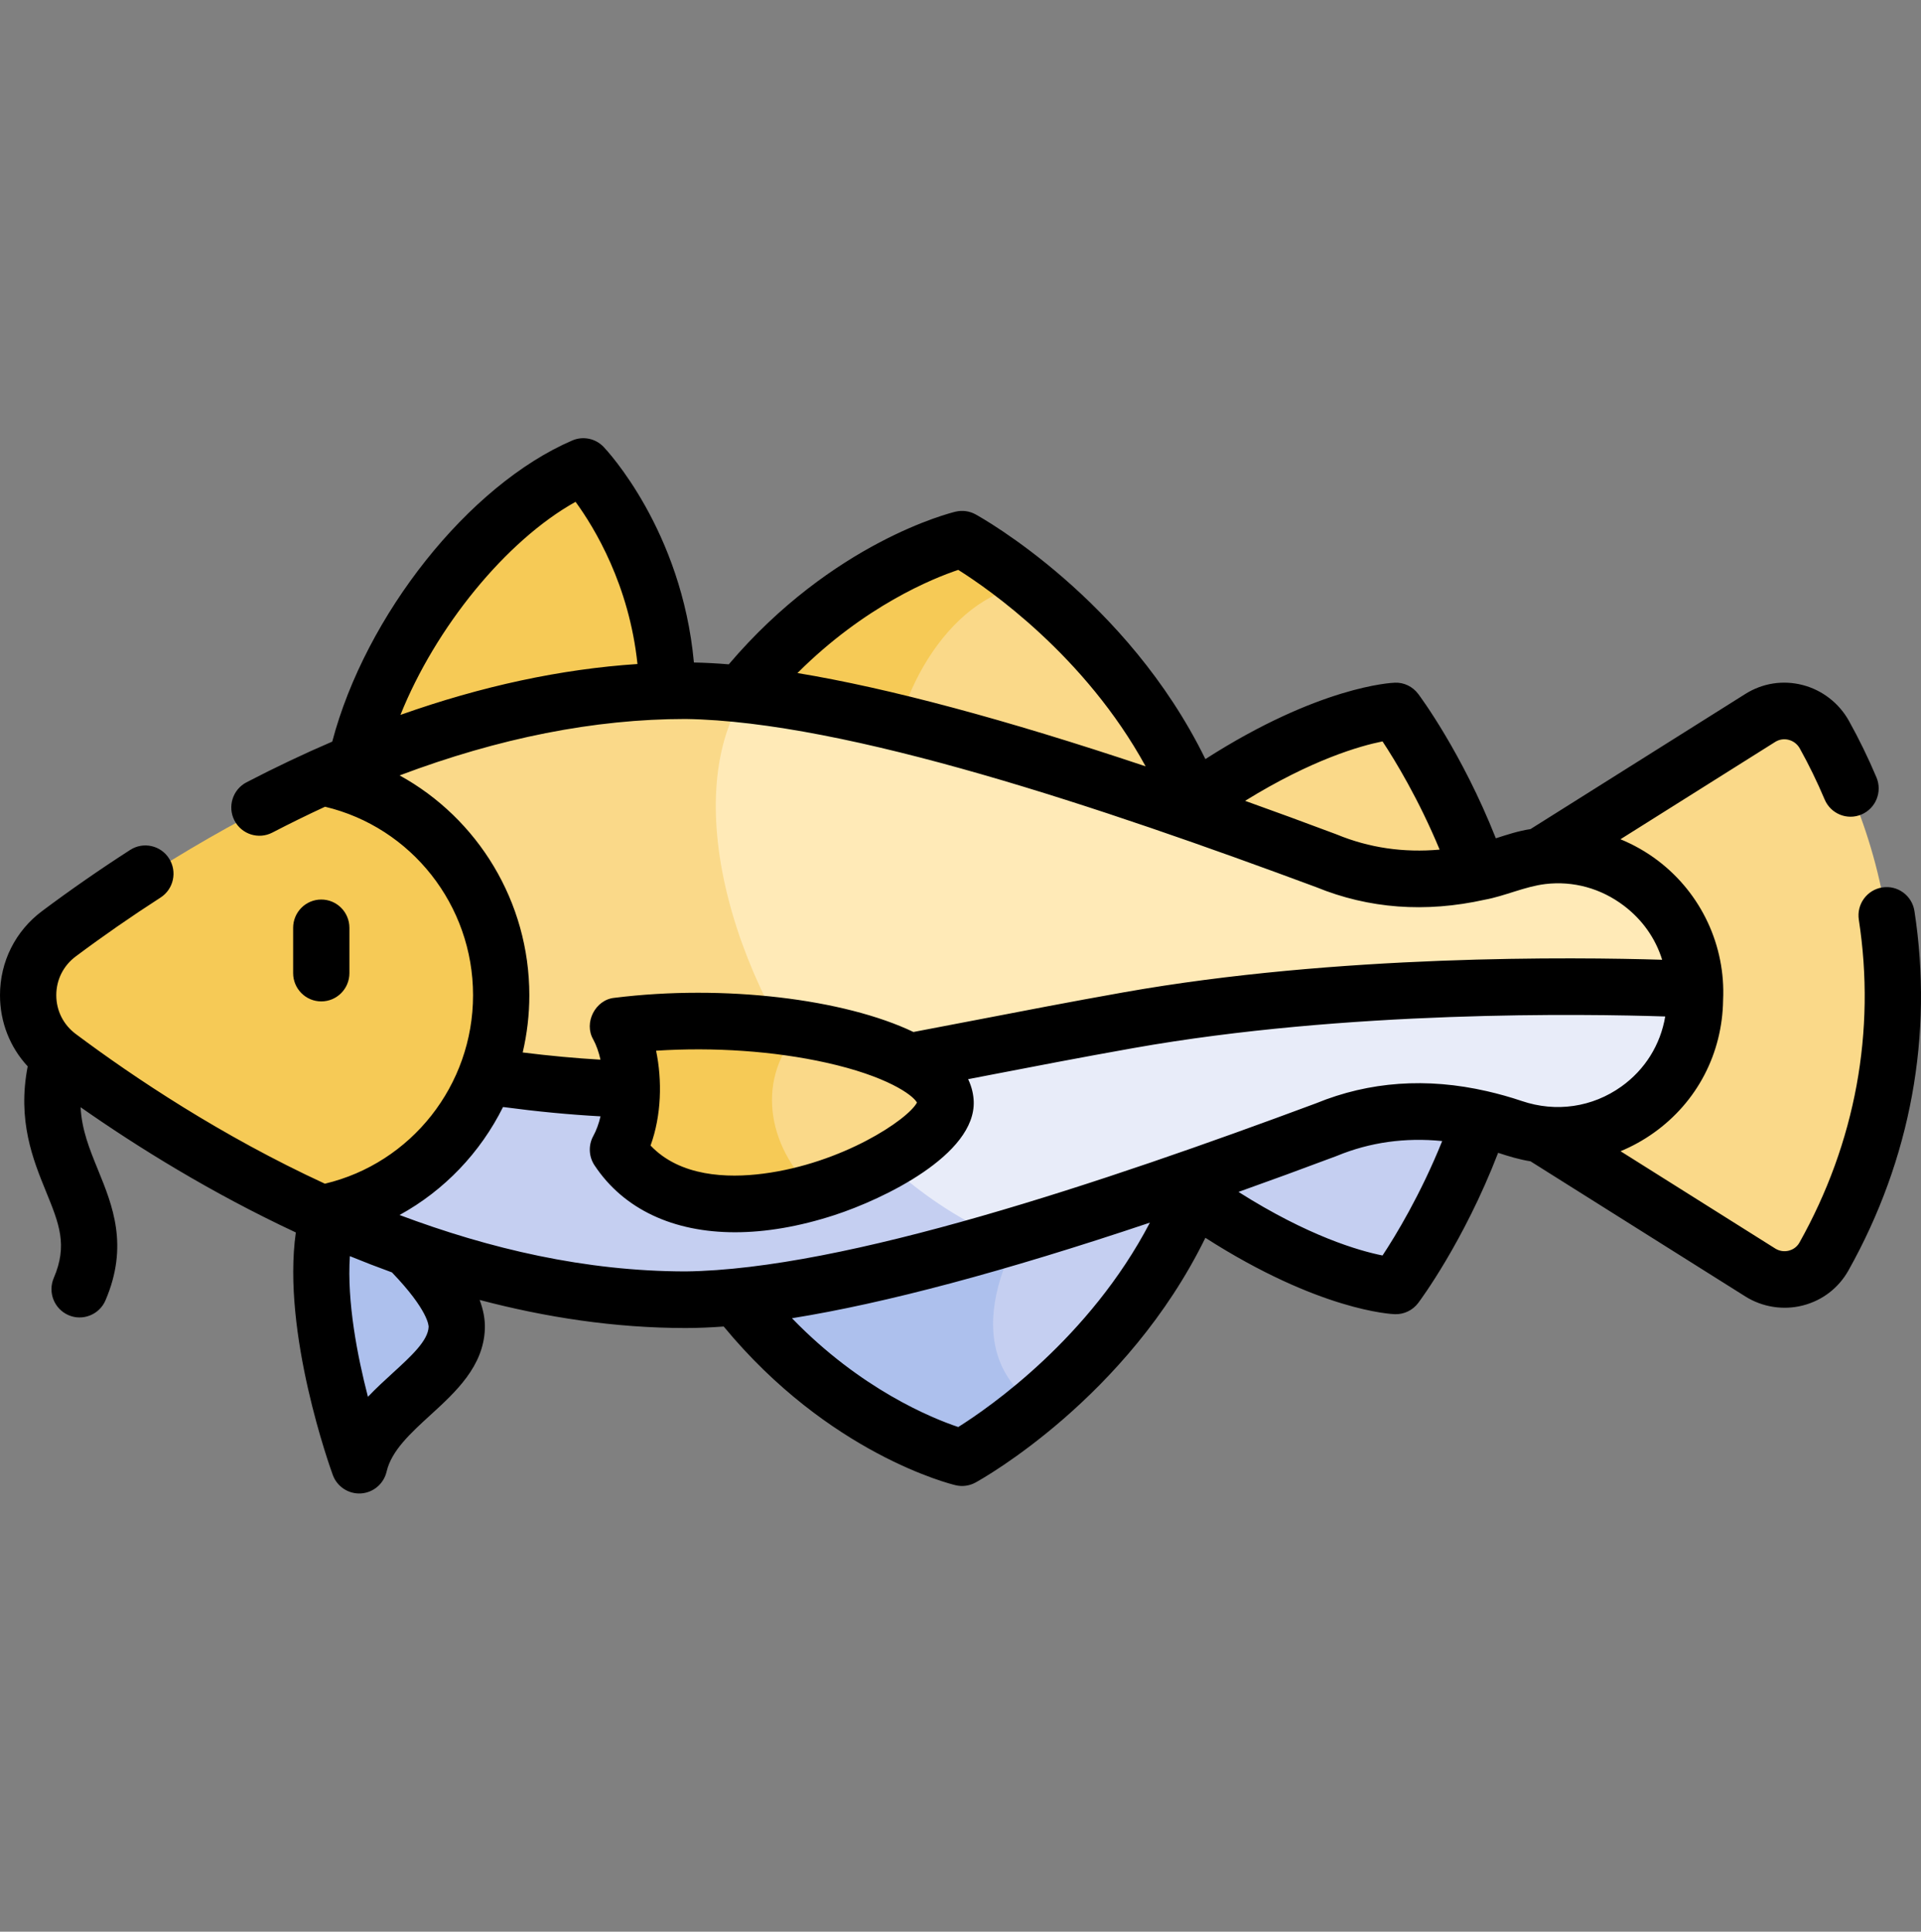 <svg width="184" height="185" viewBox="0 0 184 185" fill="none" xmlns="http://www.w3.org/2000/svg">
<rect x="0" y="0" width="184" height="185" fill="#808080" stroke="none"/>
<g clip-path="url(#clip0_2_43611)">
<path d="M32.459 114.106C28.816 120.515 31.971 132.863 33.589 138.132C33.837 138.938 34.91 139.054 35.338 138.328C37.829 134.105 43.609 131.63 43.748 127.453C43.911 122.576 32.459 114.106 32.459 114.106Z" fill="#ADC0ED"/>
<path d="M33.461 78.414C33.772 65.85 44.515 50.567 54.835 45.447C55.454 45.14 56.2 45.32 56.633 45.861C59.066 48.899 66.309 59.5 63.146 74.757L33.461 78.414Z" fill="#F6CA56"/>
<path d="M107.117 82.657C119.422 71.993 128.443 69.291 132.011 68.609C133.017 68.418 134.037 68.841 134.607 69.696C136.56 72.632 141.145 80.231 143.402 89.903L107.117 82.657Z" fill="#FAD989"/>
<path d="M116.52 84.214L85.294 75.86C79.149 67.551 89.332 52.876 98.199 56.124C104.427 61.104 113.624 70.502 116.52 84.214Z" fill="#FAD989"/>
<path d="M85.294 75.86L67.782 71.177C76.238 57.985 87.457 53.429 91.019 52.266C91.731 52.031 92.503 52.125 93.143 52.518C94.199 53.176 96.018 54.379 98.199 56.124C90.886 57.071 84.963 67.225 85.294 75.86Z" fill="#F6CA56"/>
<path d="M107.117 109.169C119.59 119.979 128.69 122.608 132.154 123.243C133.082 123.413 134.018 123.011 134.544 122.224C136.46 119.359 141.121 111.7 143.402 101.923L107.117 109.169Z" fill="#C5CFF1"/>
<path d="M116.52 107.614C113.807 120.452 105.57 129.51 99.418 134.702C88.818 134.702 90.06 117.233 102.594 111.339L116.52 107.614Z" fill="#C5CFF1"/>
<path d="M99.418 134.702C96.65 137.037 94.304 138.587 93.075 139.349C92.478 139.718 91.756 139.801 91.091 139.584C87.616 138.46 76.299 133.933 67.782 120.647L102.594 111.339C94.394 120.473 92.363 130.2 99.418 134.702Z" fill="#ADC0ED"/>
<path d="M126.385 95.602L168.605 122.156C170.704 123.476 173.493 122.792 174.708 120.624C183.656 104.658 183.337 86.061 174.747 70.652C173.521 68.453 170.729 67.713 168.603 69.049L126.385 95.602Z" fill="#FAD989"/>
<path d="M162.348 95.043C162.348 95.043 135.118 98.263 109.527 102.808C98.965 104.683 89.697 106.501 81.24 107.567C62.382 98.812 59.377 70.851 71.156 66.762C86.207 68.384 108.628 75.813 127.036 82.725C132.998 85.179 139.15 84.843 144.918 82.895C153.36 80.044 162.19 86.089 162.348 95.043Z" fill="#FFEAB7"/>
<path d="M81.24 107.567C66.452 109.435 54.158 109.005 41.806 102.577C42.356 100.557 42.636 98.281 42.636 95.603C42.636 85.504 34.956 79.795 31.262 74.523C41.508 69.942 53.367 66.437 65.665 66.437C67.354 66.437 69.19 66.549 71.156 66.762C65.043 76.695 70.269 95.036 81.24 107.567Z" fill="#FAD989"/>
<path d="M162.351 95.986C162.251 105.016 153.432 111.184 144.918 108.307C139.15 106.36 132.998 106.027 127.036 108.481C117.44 112.083 106.752 115.827 96.589 118.811C86.69 119.195 78.705 112.602 78.013 103.484C86.441 102.27 95.522 100.228 108.071 98.002C133.662 93.457 162.348 95.043 162.348 95.043C162.355 95.357 162.355 95.672 162.351 95.986Z" fill="#E8ECF9"/>
<path d="M96.589 118.811C84.712 122.305 73.546 124.766 65.665 124.766C53.367 124.766 41.508 121.261 31.262 116.679C36.692 111.83 40.282 108.177 41.806 102.577C57.004 105.261 66.944 105.084 78.013 103.484C82.857 110.262 89.283 115.96 96.589 118.811Z" fill="#C5CFF1"/>
<path d="M48.005 95.603C48.005 105.699 40.667 114.486 31.262 116.679C20.477 111.863 11.482 105.854 5.639 101.486C1.714 98.552 1.714 92.655 5.639 89.717C11.482 85.349 20.477 79.34 31.262 74.523C40.667 76.717 48.005 85.504 48.005 95.603Z" fill="#F6CA56"/>
<path d="M90.573 105.865C90.667 108.369 85.014 112.329 78.301 114.334C70.1 113.671 68.839 100.732 76.482 98.812C84.496 100.058 90.455 102.768 90.573 105.865Z" fill="#FAD989"/>
<path d="M78.301 114.334C71.552 116.351 63.732 116.394 59.617 110.996C59.354 110.652 59.304 110.194 59.484 109.8C60.86 106.761 60.745 102.649 59.757 99.838C59.52 99.162 59.962 98.447 60.67 98.378C66.132 97.84 71.677 98.06 76.482 98.812C72.13 103.733 73.794 110.396 78.301 114.334Z" fill="#F6CA56"/>
<path d="M33.468 93.196V88.86C33.468 87.364 32.262 86.15 30.773 86.15C29.284 86.15 28.078 87.363 28.078 88.86V93.196C28.078 94.693 29.284 95.906 30.773 95.906C32.262 95.906 33.468 94.693 33.468 93.196Z" fill="black"/>
<path d="M183.372 87.254C183.144 85.775 181.769 84.761 180.296 84.991C178.825 85.22 177.817 86.605 178.045 88.083C179.687 98.743 177.721 109.435 172.358 119.003C172.067 119.524 171.6 119.71 171.348 119.775C170.896 119.891 170.429 119.818 170.033 119.569L155.222 110.254C156.336 109.792 157.409 109.202 158.422 108.478C162.56 105.522 164.971 100.896 165.044 95.781C165.291 90.573 162.959 85.583 158.802 82.425C157.685 81.578 156.477 80.896 155.213 80.377L170.031 71.057C170.42 70.813 170.879 70.741 171.323 70.855C171.781 70.973 172.161 71.268 172.394 71.687C173.256 73.234 174.056 74.876 174.771 76.567C175.353 77.945 176.936 78.589 178.305 78.002C179.675 77.417 180.314 75.826 179.732 74.448C178.941 72.576 178.054 70.756 177.096 69.037C176.149 67.337 174.532 66.086 172.66 65.605C170.773 65.118 168.824 65.424 167.173 66.462L146.595 79.404C145.472 79.572 144.365 79.934 143.277 80.286C140.025 72.075 136.025 66.702 135.841 66.458C135.313 65.756 134.475 65.344 133.606 65.383C133.286 65.394 126.376 65.702 115.456 72.699C107.95 57.367 94.066 49.605 93.442 49.262C92.859 48.942 92.179 48.849 91.531 49.003C91.041 49.119 79.766 51.908 69.805 63.624C68.632 63.527 67.518 63.469 66.465 63.449C65.299 50.786 58.141 43.142 57.816 42.801C57.04 41.987 55.843 41.741 54.811 42.186C44.881 46.459 35.014 58.933 31.824 71.026C29.107 72.192 26.369 73.491 23.612 74.923C22.29 75.61 21.771 77.245 22.454 78.575C23.137 79.904 24.764 80.425 26.086 79.738C27.777 78.86 29.46 78.035 31.133 77.262C39.397 79.229 45.311 86.691 45.311 95.312C45.311 103.937 39.39 111.402 31.12 113.365C21.185 108.78 12.843 103.203 7.249 99.021C6.068 98.138 5.391 96.787 5.391 95.312C5.391 93.837 6.068 92.486 7.249 91.603C9.866 89.646 12.601 87.748 15.377 85.961C16.631 85.155 16.997 83.478 16.194 82.218C15.392 80.957 13.725 80.59 12.471 81.397C9.589 83.251 6.75 85.222 4.032 87.254C1.47 89.169 0 92.106 0 95.312C0 97.888 0.951 100.29 2.653 102.128C1.645 107.317 3.159 111.054 4.405 114.109C5.668 117.202 6.501 119.246 5.152 122.391C4.562 123.765 5.192 125.36 6.559 125.953C7.893 126.54 9.511 125.926 10.102 124.538C12.35 119.299 10.778 115.449 9.392 112.051C8.574 110.047 7.831 108.216 7.719 106.039C13.144 109.837 20.205 114.235 28.336 118.035C26.97 127.663 31.659 140.665 31.875 141.257C32.283 142.383 33.392 143.103 34.571 143.028C35.759 142.954 36.759 142.105 37.03 140.938C37.496 138.93 39.32 137.263 41.252 135.498C43.628 133.327 46.321 130.865 46.442 127.254C46.471 126.378 46.304 125.464 45.94 124.497C52.255 126.164 58.888 127.186 65.665 127.186C66.807 127.186 68.026 127.138 69.319 127.042C79.392 139.243 91.026 142.122 91.531 142.242C92.176 142.396 92.858 142.304 93.442 141.983C94.066 141.641 107.949 133.878 115.456 118.546C126.375 125.543 133.283 125.852 133.607 125.862C134.477 125.891 135.314 125.489 135.841 124.788C136.033 124.533 140.209 118.926 143.496 110.407C144.512 110.743 145.555 111.057 146.596 111.22L167.175 124.163C168.808 125.191 170.82 125.504 172.679 125.027C174.555 124.547 176.109 123.352 177.055 121.664C183.016 111.025 185.201 99.126 183.372 87.254ZM132.423 71.005C133.633 72.838 135.883 76.532 137.893 81.369C134.438 81.678 131.146 81.198 128.055 79.926C128.029 79.915 128.003 79.905 127.977 79.895C124.983 78.771 122.081 77.708 119.26 76.698C125.649 72.75 130.271 71.435 132.423 71.005ZM91.784 54.578C94.72 56.423 103.929 62.804 109.732 73.394C96.279 68.892 85.133 65.906 76.384 64.458C82.822 58.024 89.358 55.39 91.784 54.578ZM55.129 48.06C56.95 50.556 60.266 56.026 61.059 63.594C53.729 64.078 46.141 65.707 38.357 68.466C41.713 60.095 48.458 51.779 55.129 48.06ZM38.276 74.263C47.791 70.673 56.964 68.858 65.664 68.858C81.123 69.084 105.634 77.378 126.053 84.958C131.11 87.029 136.531 87.43 142.215 86.167C144.138 85.818 146.06 84.9 148.029 84.665C150.688 84.354 153.34 85.069 155.553 86.75C157.329 88.098 158.577 89.892 159.206 91.918C150.876 91.661 128.145 91.395 107.601 95.042C102.454 95.956 97.817 96.853 93.725 97.643C91.548 98.064 89.481 98.462 87.492 98.835C80.882 95.675 69.365 94.254 58.856 95.563C57.016 95.739 55.889 97.956 56.826 99.558C57.115 100.088 57.349 100.751 57.517 101.487C55.131 101.349 52.66 101.119 50.066 100.797C50.48 99.028 50.701 97.192 50.701 95.312C50.701 86.358 45.761 78.373 38.276 74.263ZM62.843 100.628C68.369 100.267 74.152 100.664 79.139 101.774C84.886 103.052 87.406 104.835 87.831 105.594C86.945 107.25 80.654 111.425 73.108 112.402C69.649 112.85 65.137 112.687 62.312 109.71C63.364 106.813 63.431 103.463 62.843 100.628ZM41.054 127.072C41.01 128.394 39.366 129.897 37.626 131.487C36.84 132.206 36.018 132.956 35.242 133.775C34.239 129.906 33.221 124.694 33.512 120.303C34.834 120.844 36.178 121.364 37.543 121.86C41.061 125.523 41.056 127.007 41.054 127.072ZM91.785 136.668C89.285 135.83 82.46 133.071 75.857 126.249C84.773 124.822 96.229 121.764 110.141 117.094C104.37 128.141 94.786 134.781 91.785 136.668ZM132.424 120.24C130.19 119.794 125.336 118.404 118.626 114.152C121.645 113.076 124.758 111.937 127.977 110.729C128.003 110.719 128.029 110.708 128.055 110.698C131.219 109.395 134.594 108.926 138.138 109.28C136.068 114.411 133.682 118.334 132.424 120.24ZM145.775 105.449C144.653 105.07 143.54 104.761 142.436 104.507C142.428 104.505 142.42 104.503 142.412 104.502C136.658 103.185 131.168 103.569 126.052 105.666C105.799 113.201 80.933 121.583 65.664 121.766C56.056 121.755 46.882 119.595 38.27 116.364C42.563 114.008 46.015 110.377 48.183 106.02C51.459 106.456 54.546 106.751 57.52 106.913C57.359 107.594 57.133 108.236 56.827 108.795C56.341 109.68 56.387 110.764 56.945 111.605C59.74 115.821 64.504 118.016 70.404 118.016C73.332 118.016 76.539 117.475 79.924 116.373C84.624 114.844 93.461 110.595 93.266 105.469C93.243 104.885 93.112 104.153 92.733 103.354C93.394 103.226 94.062 103.097 94.742 102.966C98.815 102.179 103.431 101.287 108.539 100.38C129.026 96.742 151.815 97.097 159.501 97.349C159.045 100.051 157.569 102.439 155.3 104.06C152.518 106.047 149.046 106.554 145.775 105.449Z" fill="black"/>
</g>
<defs>
<clipPath id="clip0_2_43611">
<rect width="184" height="185" fill="white"/>
</clipPath>
</defs>
</svg>
